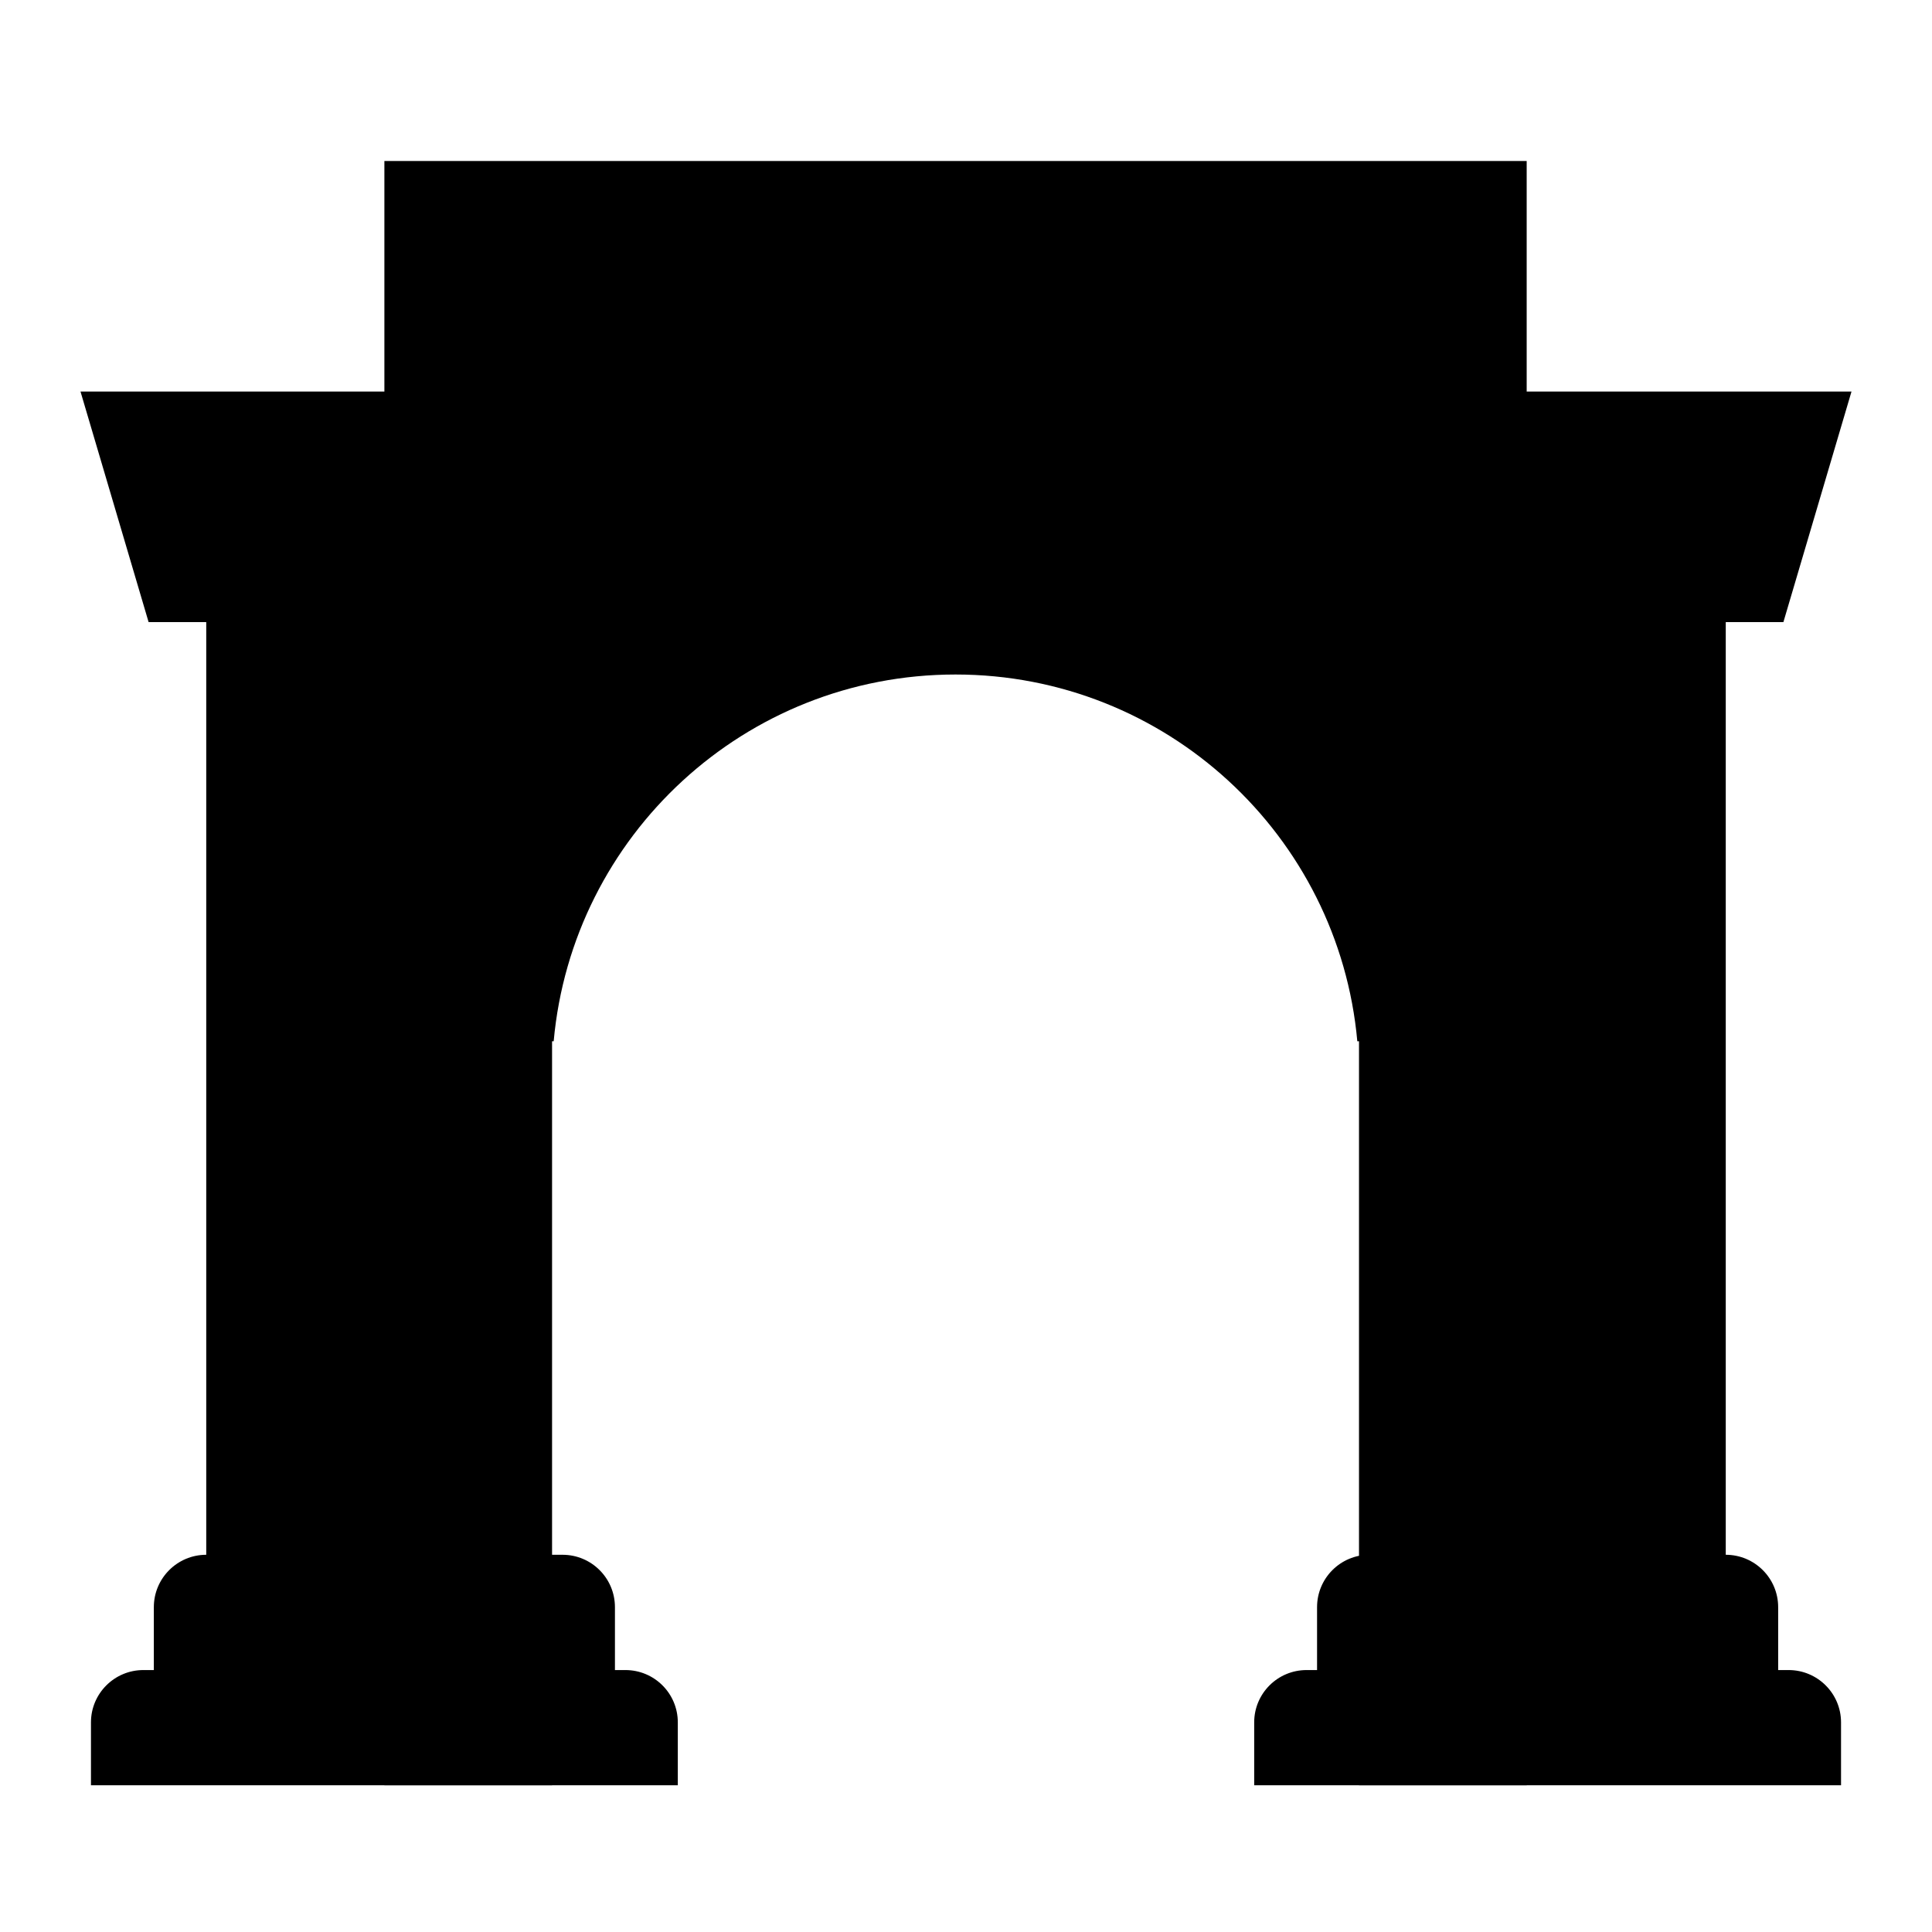 <svg width="24" height="24" viewBox="0 0 24 24" fill="none" xmlns="http://www.w3.org/2000/svg">
<title>Farcaster</title>
<path d="M4.775 2H18.965V22.177H16.882V12.935H16.861C16.631 10.38 14.484 8.379 11.87 8.379C9.255 8.379 7.109 10.38 6.878 12.935H6.858V22.177H4.775V2Z" fill="black" />
<path d="M1 4.864L1.846 7.728H2.562V19.314C2.203 19.314 1.911 19.605 1.911 19.965V20.746H1.781C1.422 20.746 1.13 21.037 1.13 21.396V22.177H8.42V21.396C8.42 21.037 8.129 20.746 7.769 20.746H7.639V19.965C7.639 19.605 7.348 19.314 6.988 19.314H6.207V4.864H1Z" fill="black" />
<path d="M17.012 19.314C16.652 19.314 16.361 19.605 16.361 19.965V20.746H16.231C15.871 20.746 15.58 21.037 15.58 21.396V22.177H22.87V21.396C22.87 21.037 22.578 20.746 22.219 20.746H22.089V19.965C22.089 19.605 21.797 19.314 21.438 19.314V7.728H22.154L23 4.864H17.793V19.314H17.012Z" fill="black" />
</svg>